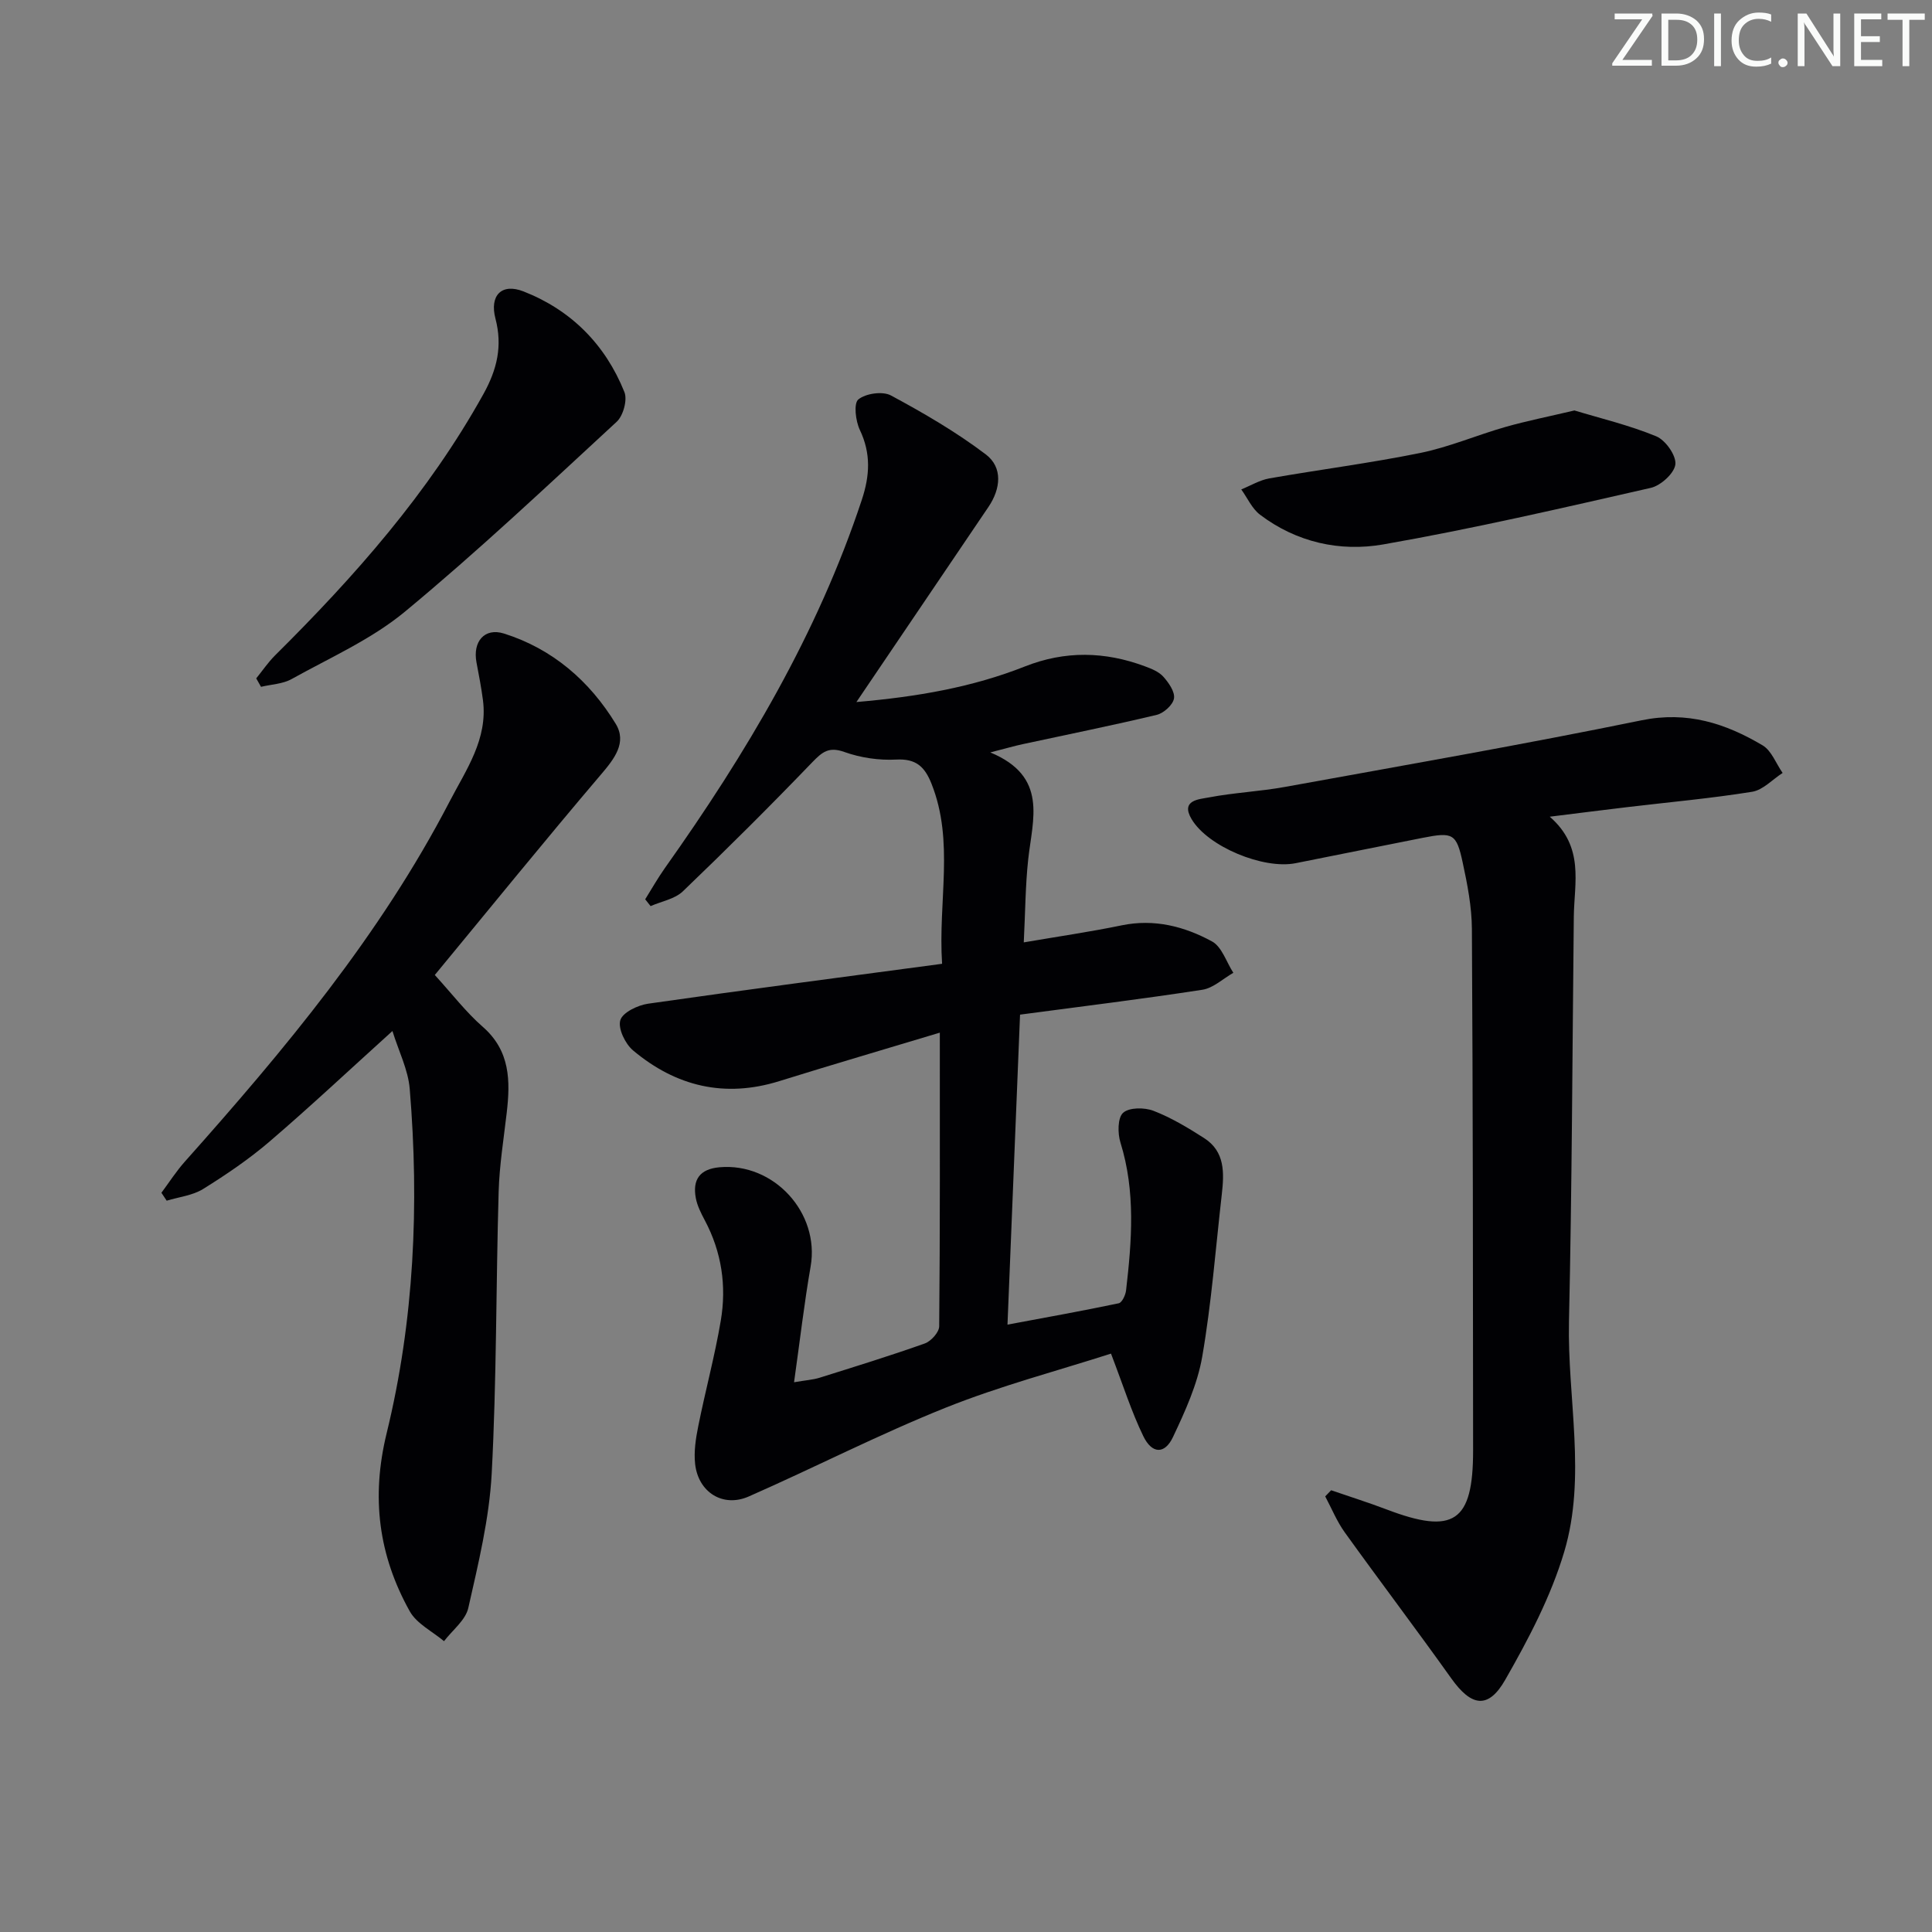 <svg enable-background="new 0 0 400 400" viewBox="0 0 400 400" xmlns="http://www.w3.org/2000/svg"><rect x="0" y="0" width="400" height="400" fill="#808080" stroke="none"/><g fill="#fafbfa"><path d="m342.2 3.2-6.3 9.2h6.1v1.2h-8.2v-.5l6.2-9.1h-5.7v-1.2h7.8v.4z"/><path d="m344 13.7v-10.9h3.1c1.6 0 3 .5 4.1 1.4 1.1 1 1.6 2.2 1.6 3.9s-.5 3-1.6 4-2.5 1.5-4.2 1.5h-3zm1.4-9.6v8.4h1.6c1.4 0 2.5-.4 3.2-1.1.8-.8 1.2-1.8 1.2-3.2s-.4-2.4-1.2-3.1-1.8-1-3.1-1z"/><path d="m356.3 2.8v10.9h-1.4v-10.9z"/><path d="m366.6 13.2c-.8.4-1.8.6-3 .6-1.6 0-2.8-.5-3.7-1.5s-1.4-2.3-1.4-3.9c0-1.7.5-3.2 1.6-4.2s2.4-1.6 4-1.6c1 0 1.9.1 2.6.4v1.5c-.8-.4-1.6-.6-2.6-.6-1.2 0-2.2.4-3 1.2s-1.1 1.9-1.1 3.3c0 1.3.4 2.3 1.1 3.1s1.6 1.1 2.8 1.1c1.1 0 2-.2 2.8-.7v1.3z"/><path d="m368.2 13c0-.3.1-.5.3-.6.2-.2.4-.3.6-.3.3 0 .5.1.7.3s.3.4.3.6-.1.5-.3.6c-.2.2-.4.3-.7.3s-.5-.1-.6-.3c-.2-.2-.3-.4-.3-.6z"/><path d="m381.1 13.7h-1.7l-5.5-8.4c-.2-.2-.3-.5-.4-.7 0 .2.1.8.1 1.5v7.6h-1.4v-10.9h1.8l5.3 8.3c.3.4.4.6.4.8 0-.3-.1-.8-.1-1.6v-7.5h1.4v10.9z"/><path d="m389.7 13.7h-5.8v-10.9h5.6v1.2h-4.2v3.5h3.9v1.2h-3.9v3.7h4.4z"/><path d="m398.4 4.1h-3.1v9.6h-1.4v-9.6h-3.1v-1.3h7.7v1.3z"/></g><path d="m230.02 280.25c-10.98 3.53-22.85 6.65-34.16 11.17-13.85 5.54-27.17 12.4-40.84 18.41-5.34 2.35-10.44-.86-11.1-6.71-.29-2.57.13-5.29.65-7.86 1.46-7.3 3.42-14.5 4.66-21.83 1.22-7.2.18-14.22-3.31-20.78-.77-1.46-1.56-3-1.86-4.6-.71-3.79.79-6.01 4.89-6.38 11.28-1.01 20.82 9.46 18.88 20.55-1.33 7.63-2.21 15.34-3.43 23.96 2.56-.44 3.97-.52 5.27-.93 7.29-2.29 14.6-4.54 21.8-7.1 1.29-.46 2.97-2.32 2.98-3.55.19-19.98.13-39.96.13-60.8-11.18 3.37-22.24 6.61-33.25 10.04-11.31 3.52-21.39 1.08-30.26-6.36-1.62-1.36-3.16-4.54-2.64-6.26.48-1.61 3.63-3.12 5.78-3.42 20.03-2.87 40.09-5.48 60.84-8.26-.85-13.08 2.57-25.29-2.19-37.27-1.4-3.52-3.19-5.23-7.31-5.01-3.56.19-7.37-.37-10.73-1.57-3.21-1.15-4.57-.02-6.64 2.12-8.75 9.09-17.69 18-26.8 26.73-1.67 1.6-4.42 2.07-6.68 3.06-.37-.47-.75-.94-1.12-1.41 1.35-2.16 2.61-4.39 4.08-6.47 16.81-23.69 31.58-48.45 40.77-76.24 1.66-5.02 1.92-9.58-.41-14.47-.88-1.85-1.31-5.49-.31-6.31 1.53-1.25 5.02-1.75 6.74-.83 6.79 3.65 13.52 7.57 19.65 12.21 3.56 2.7 3.09 7.11.56 10.86-8.91 13.19-17.84 26.36-27.35 40.41 12.55-1.08 23.97-3.05 34.89-7.37 8.32-3.29 16.55-3.11 24.81-.04 1.38.51 2.92 1.12 3.85 2.17 1.11 1.24 2.43 3.13 2.2 4.5-.22 1.33-2.12 3.04-3.56 3.39-9.19 2.2-18.47 4.06-27.71 6.06-1.73.37-3.44.87-6.76 1.72 12.02 4.99 8.75 13.82 7.85 22.14-.59 5.42-.6 10.91-.92 17.19 7.12-1.22 13.74-2.18 20.28-3.53 6.74-1.39 12.97.22 18.69 3.33 2.05 1.11 2.98 4.28 4.42 6.5-2.13 1.21-4.15 3.16-6.42 3.51-12.44 1.92-24.93 3.44-37.74 5.15-.87 21.48-1.72 42.36-2.6 64.18 7.93-1.48 15.5-2.84 23.03-4.42.68-.14 1.41-1.7 1.52-2.67 1.19-10.25 1.99-20.47-1.16-30.6-.6-1.91-.6-5.12.54-6.16 1.25-1.14 4.42-1.14 6.29-.42 3.68 1.42 7.15 3.51 10.49 5.65 4.35 2.78 4.16 7.22 3.66 11.64-1.28 11.21-2.13 22.5-4.05 33.6-.99 5.74-3.54 11.33-6.06 16.66-1.71 3.62-4.36 3.51-6.15-.21-2.43-5-4.11-10.36-6.68-17.07z" fill="#010104"/><path d="m320.86 169.09c7.23 6.28 5.06 13.69 4.98 20.71-.3 27.94-.38 55.88-1 83.81-.35 15.91 3.66 32.08-.98 47.66-2.75 9.24-7.39 18.07-12.21 26.5-3.53 6.19-7.04 5.54-11.18-.28-7.24-10.16-14.78-20.11-22.06-30.24-1.63-2.27-2.71-4.95-4.04-7.44.41-.42.82-.85 1.23-1.27 3.82 1.32 7.69 2.53 11.47 3.97 13.92 5.3 17.93 2.63 17.92-12.22-.02-35.99-.04-71.98-.25-107.97-.03-4.59-.93-9.24-1.91-13.76-1.29-6.01-2.04-6.32-8.25-5.1-8.79 1.73-17.57 3.52-26.36 5.26-6.64 1.31-18.12-3.42-21.51-9.12-2.37-3.98 1.61-4.12 3.57-4.5 5.21-1 10.56-1.23 15.78-2.18 24.63-4.47 49.29-8.77 73.81-13.79 9.45-1.94 17.38.63 25.06 5.19 1.85 1.1 2.78 3.76 4.14 5.71-2.1 1.35-4.06 3.54-6.32 3.9-8.51 1.37-17.12 2.14-25.69 3.16-5.05.6-10.09 1.24-16.2 2z" fill="#010104"/><path d="m90.02 201.86c3.61 3.96 6.46 7.7 9.93 10.73 5.69 4.97 5.73 11.18 4.96 17.8-.63 5.44-1.51 10.88-1.67 16.33-.56 19.46-.41 38.95-1.44 58.38-.5 9.34-2.77 18.63-4.84 27.8-.57 2.55-3.3 4.61-5.03 6.89-2.41-2.03-5.65-3.61-7.09-6.18-6.45-11.56-8.04-23.56-4.79-36.87 5.71-23.37 6.77-47.32 4.78-71.3-.33-3.97-2.29-7.81-3.58-11.98-8.87 8.02-16.98 15.63-25.41 22.86-4.28 3.67-9 6.87-13.79 9.85-2.18 1.35-5.01 1.65-7.54 2.42-.36-.55-.73-1.09-1.09-1.64 1.61-2.16 3.07-4.46 4.86-6.46 20.62-23.14 40.45-46.87 54.82-74.57 3.41-6.57 7.93-12.89 6.89-20.96-.34-2.62-.85-5.22-1.34-7.82-.81-4.3 1.66-7.24 5.7-5.97 10.07 3.18 17.72 9.83 23.13 18.69 2.37 3.89-.29 7.26-3.11 10.56-11.62 13.66-22.91 27.59-34.35 41.44z" fill="#010104"/><path d="m53.05 140.45c1.3-1.6 2.46-3.33 3.91-4.77 16.48-16.35 31.75-33.61 43.12-54.08 2.85-5.13 3.98-9.97 2.5-15.63-1.26-4.79 1.26-7.42 5.82-5.63 9.87 3.87 16.94 11.01 20.88 20.84.65 1.62-.25 4.9-1.6 6.14-14.42 13.31-28.72 26.8-43.82 39.3-6.94 5.75-15.53 9.54-23.5 13.98-1.84 1.02-4.2 1.09-6.32 1.6-.34-.57-.66-1.16-.99-1.75z" fill="#010104"/><path d="m325.97 84.98c5.41 1.64 11.35 3.05 16.93 5.35 1.92.79 4.16 3.96 3.97 5.8-.2 1.84-3.02 4.41-5.1 4.88-18.4 4.19-36.81 8.46-55.4 11.71-8.94 1.56-17.95-.43-25.5-6.16-1.66-1.26-2.6-3.46-3.88-5.23 1.93-.78 3.79-1.92 5.79-2.28 10.43-1.83 20.95-3.17 31.32-5.28 5.97-1.22 11.68-3.69 17.57-5.37 4.42-1.26 8.95-2.15 14.3-3.42z" fill="#010104"/></svg>